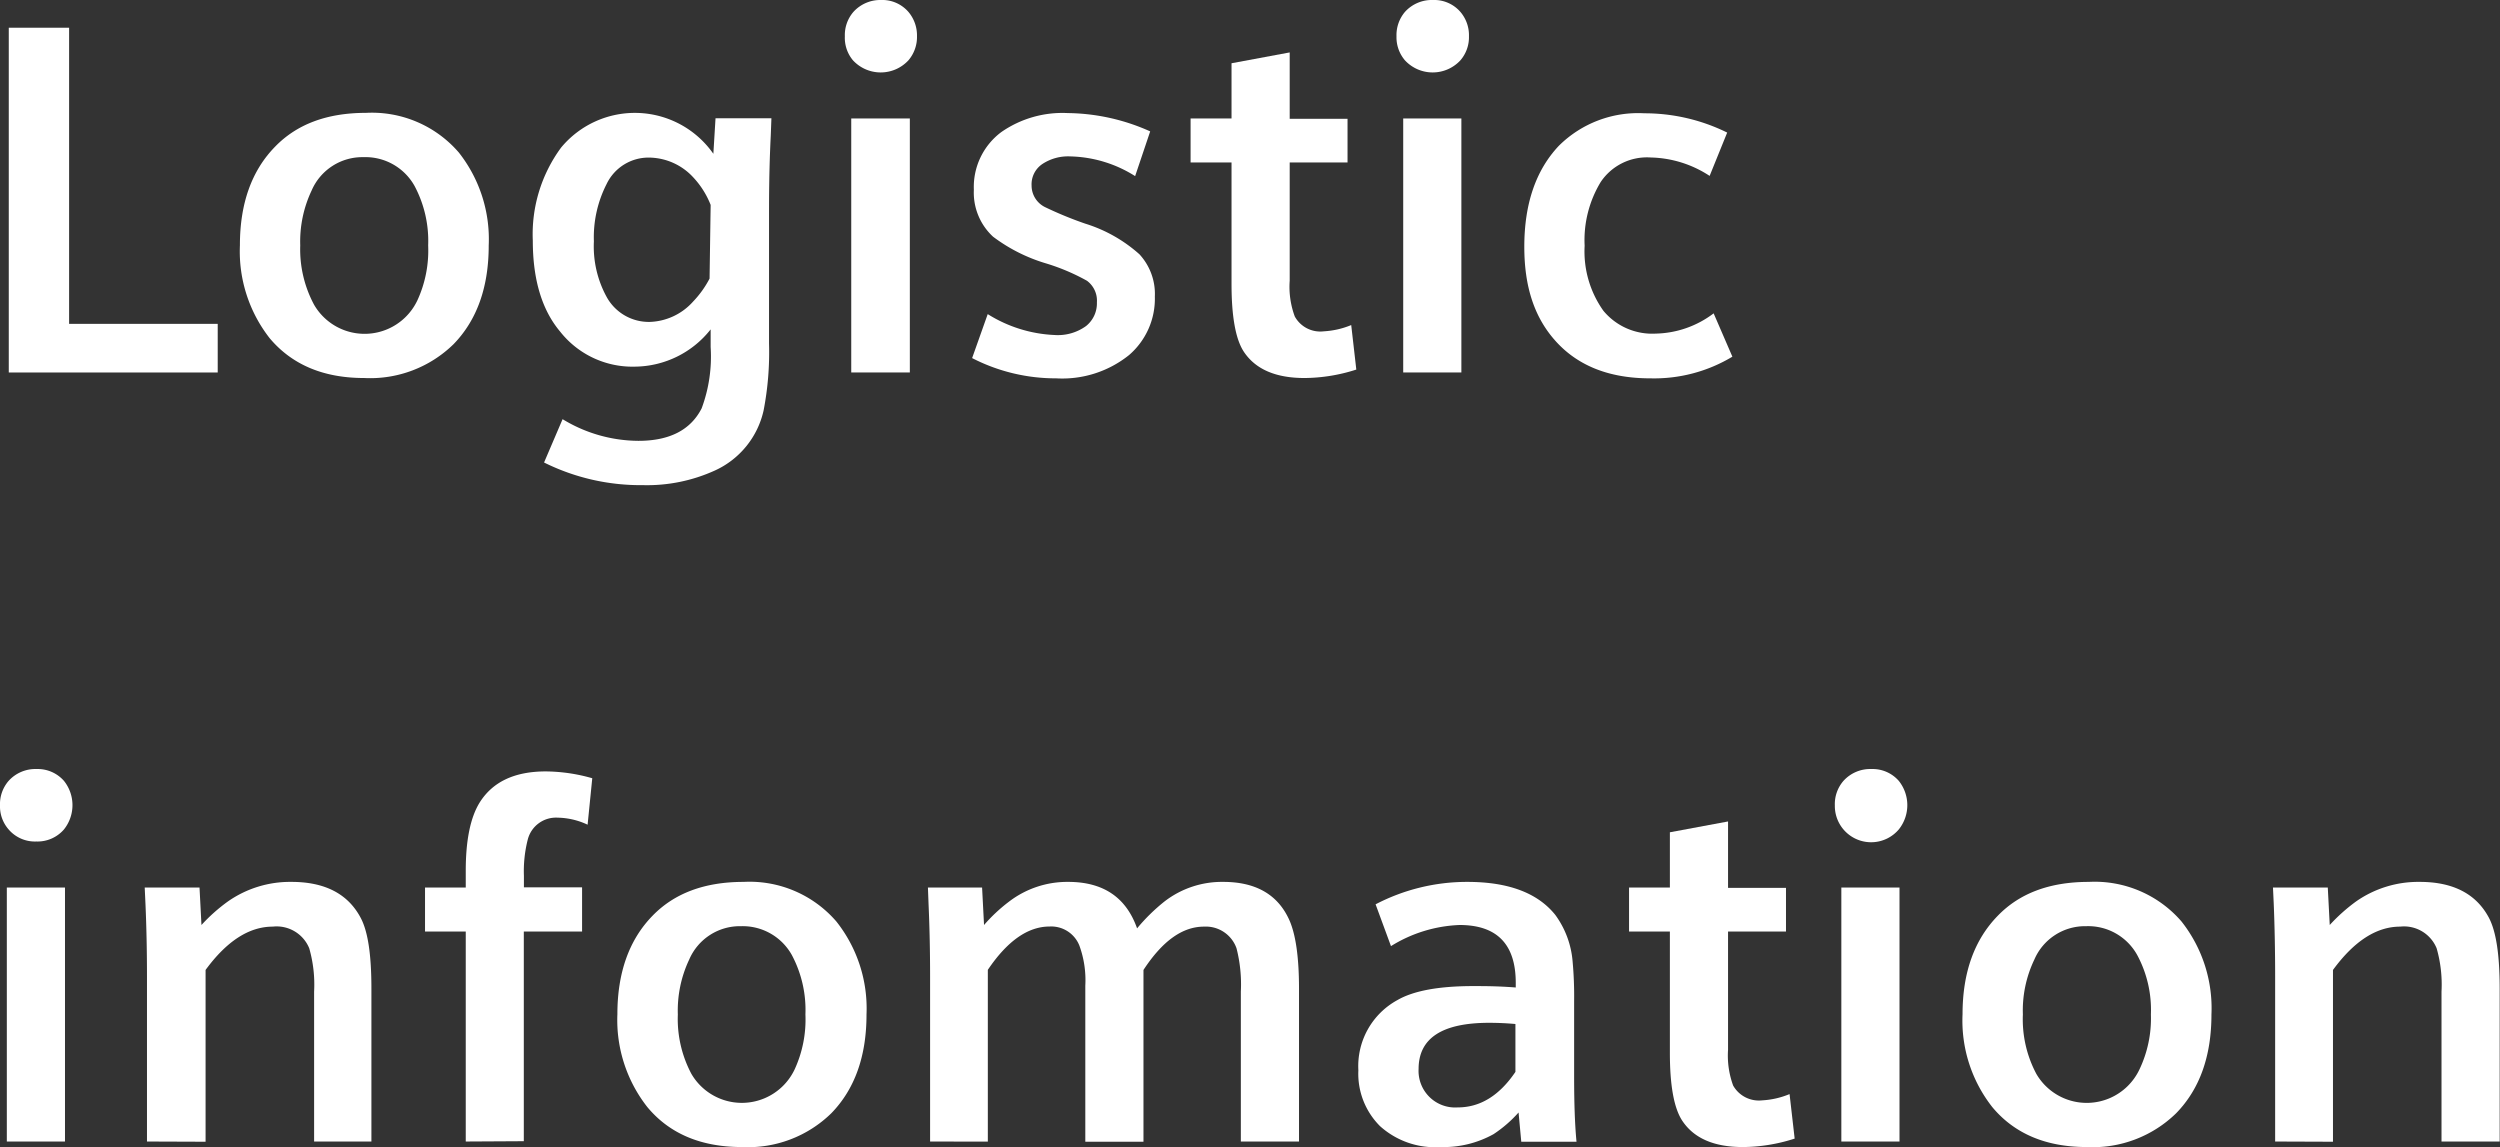 <svg xmlns="http://www.w3.org/2000/svg" viewBox="0 0 230.81 105.9"><rect x="0" y="0" width="230.81" height="105.9" fill="#333333" stroke="none"/><defs><style>.cls-1{fill:#fff;}</style></defs><title>资源 49</title><g id="图层_2" data-name="图层 2"><g id="图层_1-2" data-name="图层 1"><path class="cls-1" d="M.81,34.39V2.56H6.38V29.9H20.1v4.49Z"/><path class="cls-1" d="M33.78,10.42a10.59,10.59,0,0,1,8.58,3.66,12.93,12.93,0,0,1,2.76,8.58q0,5.78-3.25,9.12a11,11,0,0,1-8.25,3.12q-5.62,0-8.71-3.66a13,13,0,0,1-2.76-8.6q0-5.78,3.25-9.1Q28.42,10.42,33.78,10.42Zm-.22,4.09a5.1,5.1,0,0,0-4.79,3.08,11,11,0,0,0-1.05,5.07A10.81,10.81,0,0,0,29,28.14a5.39,5.39,0,0,0,9.53-.4,11,11,0,0,0,1-5.08,10.79,10.79,0,0,0-1.25-5.48A5.19,5.19,0,0,0,33.56,14.51Z"/><path class="cls-1" d="M66.06,10.92l5.16,0-.06,1.59C71,15.74,71,18.28,71,20.17V31.71a28.3,28.3,0,0,1-.5,6.18A8,8,0,0,1,66,43.44a15.11,15.11,0,0,1-6.65,1.35,20,20,0,0,1-9.12-2.09l1.71-4a13.57,13.57,0,0,0,7,2q4.31,0,5.84-3a13.73,13.73,0,0,0,.83-5.66V30.41a9,9,0,0,1-7,3.44,8.5,8.5,0,0,1-6.9-3.24q-2.52-3-2.52-8.4a13.5,13.5,0,0,1,2.61-8.58,8.84,8.84,0,0,1,14.06.57Zm-.45,8A8,8,0,0,0,64,16.37a5.62,5.62,0,0,0-4-1.82A4.29,4.29,0,0,0,56,17a10.8,10.8,0,0,0-1.17,5.28A9.71,9.71,0,0,0,56,27.4a4.44,4.44,0,0,0,4,2.32,5.6,5.6,0,0,0,4-1.89,9.18,9.18,0,0,0,1.51-2.11Z"/><path class="cls-1" d="M81.35,0a3.19,3.19,0,0,1,2.52,1.1,3.36,3.36,0,0,1,.79,2.25,3.31,3.31,0,0,1-.79,2.22,3.49,3.49,0,0,1-5.12,0A3.23,3.23,0,0,1,78,3.35a3.27,3.27,0,0,1,.79-2.25A3.35,3.35,0,0,1,81.35,0ZM78.59,34.39V10.94H84V34.39Z"/><path class="cls-1" d="M89.75,33.06,91.19,29a12.62,12.62,0,0,0,6.18,1.93,4.44,4.44,0,0,0,2.9-.83,2.68,2.68,0,0,0,1-2.18,2.28,2.28,0,0,0-.92-2,19.11,19.11,0,0,0-3.77-1.6,15.42,15.42,0,0,1-4.9-2.47,5.54,5.54,0,0,1-1.77-4.33,6.32,6.32,0,0,1,2.54-5.33,9.87,9.87,0,0,1,6.13-1.75,19,19,0,0,1,7.61,1.69l-1.39,4.13a11.66,11.66,0,0,0-6-1.82,4.3,4.3,0,0,0-2.56.7,2.26,2.26,0,0,0-1,2,2.22,2.22,0,0,0,1.28,2,34.46,34.46,0,0,0,3.68,1.51,13.49,13.49,0,0,1,5,2.83,5.4,5.4,0,0,1,1.42,3.91,6.86,6.86,0,0,1-2.38,5.39,9.85,9.85,0,0,1-6.74,2.15A16.84,16.84,0,0,1,89.75,33.06Z"/><path class="cls-1" d="M113.7,15h-3.78V10.94h3.78V5.84l5.37-1v6.13h5.34V15h-5.34V25.92a7.88,7.88,0,0,0,.47,3.3,2.69,2.69,0,0,0,2.67,1.37,7.73,7.73,0,0,0,2.54-.58l.47,4.11a15.86,15.86,0,0,1-4.78.78c-2.65,0-4.52-.8-5.6-2.42q-1.14-1.72-1.14-6.27Z"/><path class="cls-1" d="M132.32,0a3.19,3.19,0,0,1,2.51,1.1,3.31,3.31,0,0,1,.79,2.25,3.26,3.26,0,0,1-.79,2.22,3.49,3.49,0,0,1-5.12,0,3.27,3.27,0,0,1-.78-2.22,3.31,3.31,0,0,1,.78-2.25A3.35,3.35,0,0,1,132.32,0Zm-2.77,34.39V10.94h5.37V34.39Z"/><path class="cls-1" d="M158.21,28.93l1.73,4a14,14,0,0,1-7.59,2c-3.68,0-6.56-1.1-8.62-3.32s-3-5.11-3-8.83q0-5.94,3.19-9.32a10.38,10.38,0,0,1,7.9-3,17.23,17.23,0,0,1,7.64,1.78l-1.62,4a10.28,10.28,0,0,0-5.45-1.7,5.13,5.13,0,0,0-4.61,2.27,10.35,10.35,0,0,0-1.48,5.88,9.45,9.45,0,0,0,1.73,6,5.85,5.85,0,0,0,4.83,2.11A9.14,9.14,0,0,0,158.21,28.93Z"/><path class="cls-1" d="M3.39,71a3.22,3.22,0,0,1,2.52,1.1,3.59,3.59,0,0,1,0,4.47,3.22,3.22,0,0,1-2.56,1.12A3.19,3.19,0,0,1,.79,76.57,3.23,3.23,0,0,1,0,74.35,3.27,3.27,0,0,1,.79,72.1,3.33,3.33,0,0,1,3.39,71ZM.63,105.39V81.94H6v23.45Z"/><path class="cls-1" d="M13.57,105.39V90.16q0-3.51-.14-6.72l-.07-1.5h5.06l.18,3.46a15.82,15.82,0,0,1,2.45-2.18,10,10,0,0,1,5.86-1.8q4.62,0,6.38,3.3c.69,1.28,1,3.46,1,6.56v14.11H29V91.55a12.2,12.2,0,0,0-.45-4,3.25,3.25,0,0,0-3.37-2q-3.27,0-6.2,4v15.86Z"/><path class="cls-1" d="M43,105.39V86H39.24V81.94H43V80.39c0-2.82.43-4.91,1.28-6.29,1.2-1.92,3.23-2.88,6.11-2.88a16,16,0,0,1,4.29.63l-.43,4.29a6.72,6.72,0,0,0-2.76-.65,2.69,2.69,0,0,0-2.76,2,11.83,11.83,0,0,0-.36,3.37v1.06h5.37V86H48.36v19.36Z"/><path class="cls-1" d="M68.64,81.42a10.59,10.59,0,0,1,8.58,3.66A12.93,12.93,0,0,1,80,93.66q0,5.78-3.25,9.12a11,11,0,0,1-8.25,3.12q-5.64,0-8.71-3.66A13,13,0,0,1,57,93.64q0-5.77,3.25-9.1Q63.28,81.42,68.64,81.42Zm-.22,4.09a5.09,5.09,0,0,0-4.79,3.08,11,11,0,0,0-1.05,5.07,10.81,10.81,0,0,0,1.25,5.48,5.39,5.39,0,0,0,9.53-.4,11,11,0,0,0,1-5.08,10.79,10.79,0,0,0-1.25-5.48A5.19,5.19,0,0,0,68.42,85.51Z"/><path class="cls-1" d="M85.87,105.39V90.16q0-3.51-.14-6.63l-.06-1.59h5l.18,3.46a15.07,15.07,0,0,1,2.31-2.16,8.84,8.84,0,0,1,5.46-1.82c3.24,0,5.35,1.43,6.36,4.29a17.21,17.21,0,0,1,2.54-2.49,8.66,8.66,0,0,1,5.41-1.8q4.38,0,6,3.3c.66,1.31,1,3.49,1,6.56v14.11h-5.37V91.55a13.43,13.43,0,0,0-.4-4,3,3,0,0,0-3-2c-2,0-3.84,1.33-5.59,4v15.86h-5.37V91a9.33,9.33,0,0,0-.54-3.68,2.79,2.79,0,0,0-2.76-1.78q-3,0-5.7,4v15.86Z"/><path class="cls-1" d="M140.2,102.71a11.7,11.7,0,0,1-2.31,2A9.51,9.51,0,0,1,133,105.9a7.59,7.59,0,0,1-5.59-1.93,6.83,6.83,0,0,1-2-5.16A6.94,6.94,0,0,1,129,92.34q2.25-1.31,7.08-1.3c.94,0,2.23,0,3.86.13v-.43q0-5.34-5.19-5.34a12.88,12.88,0,0,0-6.33,1.95L127,83.49a18.24,18.24,0,0,1,8.47-2.07q5.69,0,8.13,3.06a8.43,8.43,0,0,1,1.59,4.29,35.55,35.55,0,0,1,.14,3.64v7q0,3.74.22,6h-5.1Zm-.29-8.17c-.9-.08-1.71-.11-2.43-.11q-6.51,0-6.51,4.26a3.38,3.38,0,0,0,3.62,3.55c2.06,0,3.84-1.09,5.32-3.28Z"/><path class="cls-1" d="M154.17,86H150.4V81.94h3.77v-5.1l5.37-1v6.13h5.35V86h-5.35V96.92a8.05,8.05,0,0,0,.47,3.3,2.73,2.73,0,0,0,2.67,1.37,7.68,7.68,0,0,0,2.54-.58l.47,4.11a15.81,15.81,0,0,1-4.78.78c-2.65,0-4.51-.8-5.59-2.42q-1.15-1.73-1.15-6.27Z"/><path class="cls-1" d="M172.79,71a3.21,3.21,0,0,1,2.52,1.1,3.59,3.59,0,0,1,0,4.47,3.35,3.35,0,0,1-5.91-2.22,3.27,3.27,0,0,1,.79-2.25A3.33,3.33,0,0,1,172.79,71ZM170,105.39V81.94h5.37v23.45Z"/><path class="cls-1" d="M192.83,81.42a10.59,10.59,0,0,1,8.58,3.66,12.93,12.93,0,0,1,2.76,8.58q0,5.78-3.26,9.12a11,11,0,0,1-8.24,3.12q-5.64,0-8.71-3.66a12.91,12.91,0,0,1-2.77-8.6q0-5.77,3.26-9.1Q187.47,81.42,192.83,81.42Zm-.23,4.09a5.09,5.09,0,0,0-4.78,3.08,10.87,10.87,0,0,0-1.06,5.07A10.71,10.71,0,0,0,188,99.14a5.38,5.38,0,0,0,9.52-.4,10.92,10.92,0,0,0,1.06-5.08,10.69,10.69,0,0,0-1.26-5.48A5.17,5.17,0,0,0,192.6,85.51Z"/><path class="cls-1" d="M210.05,105.39V90.16q0-3.51-.13-6.72l-.07-1.5h5.06l.18,3.46a16.28,16.28,0,0,1,2.44-2.18,10,10,0,0,1,5.87-1.8q4.62,0,6.38,3.3c.68,1.28,1,3.46,1,6.56v14.11h-5.37V91.55a12.2,12.2,0,0,0-.45-4,3.25,3.25,0,0,0-3.37-2q-3.27,0-6.2,4v15.86Z"/></g></g></svg>